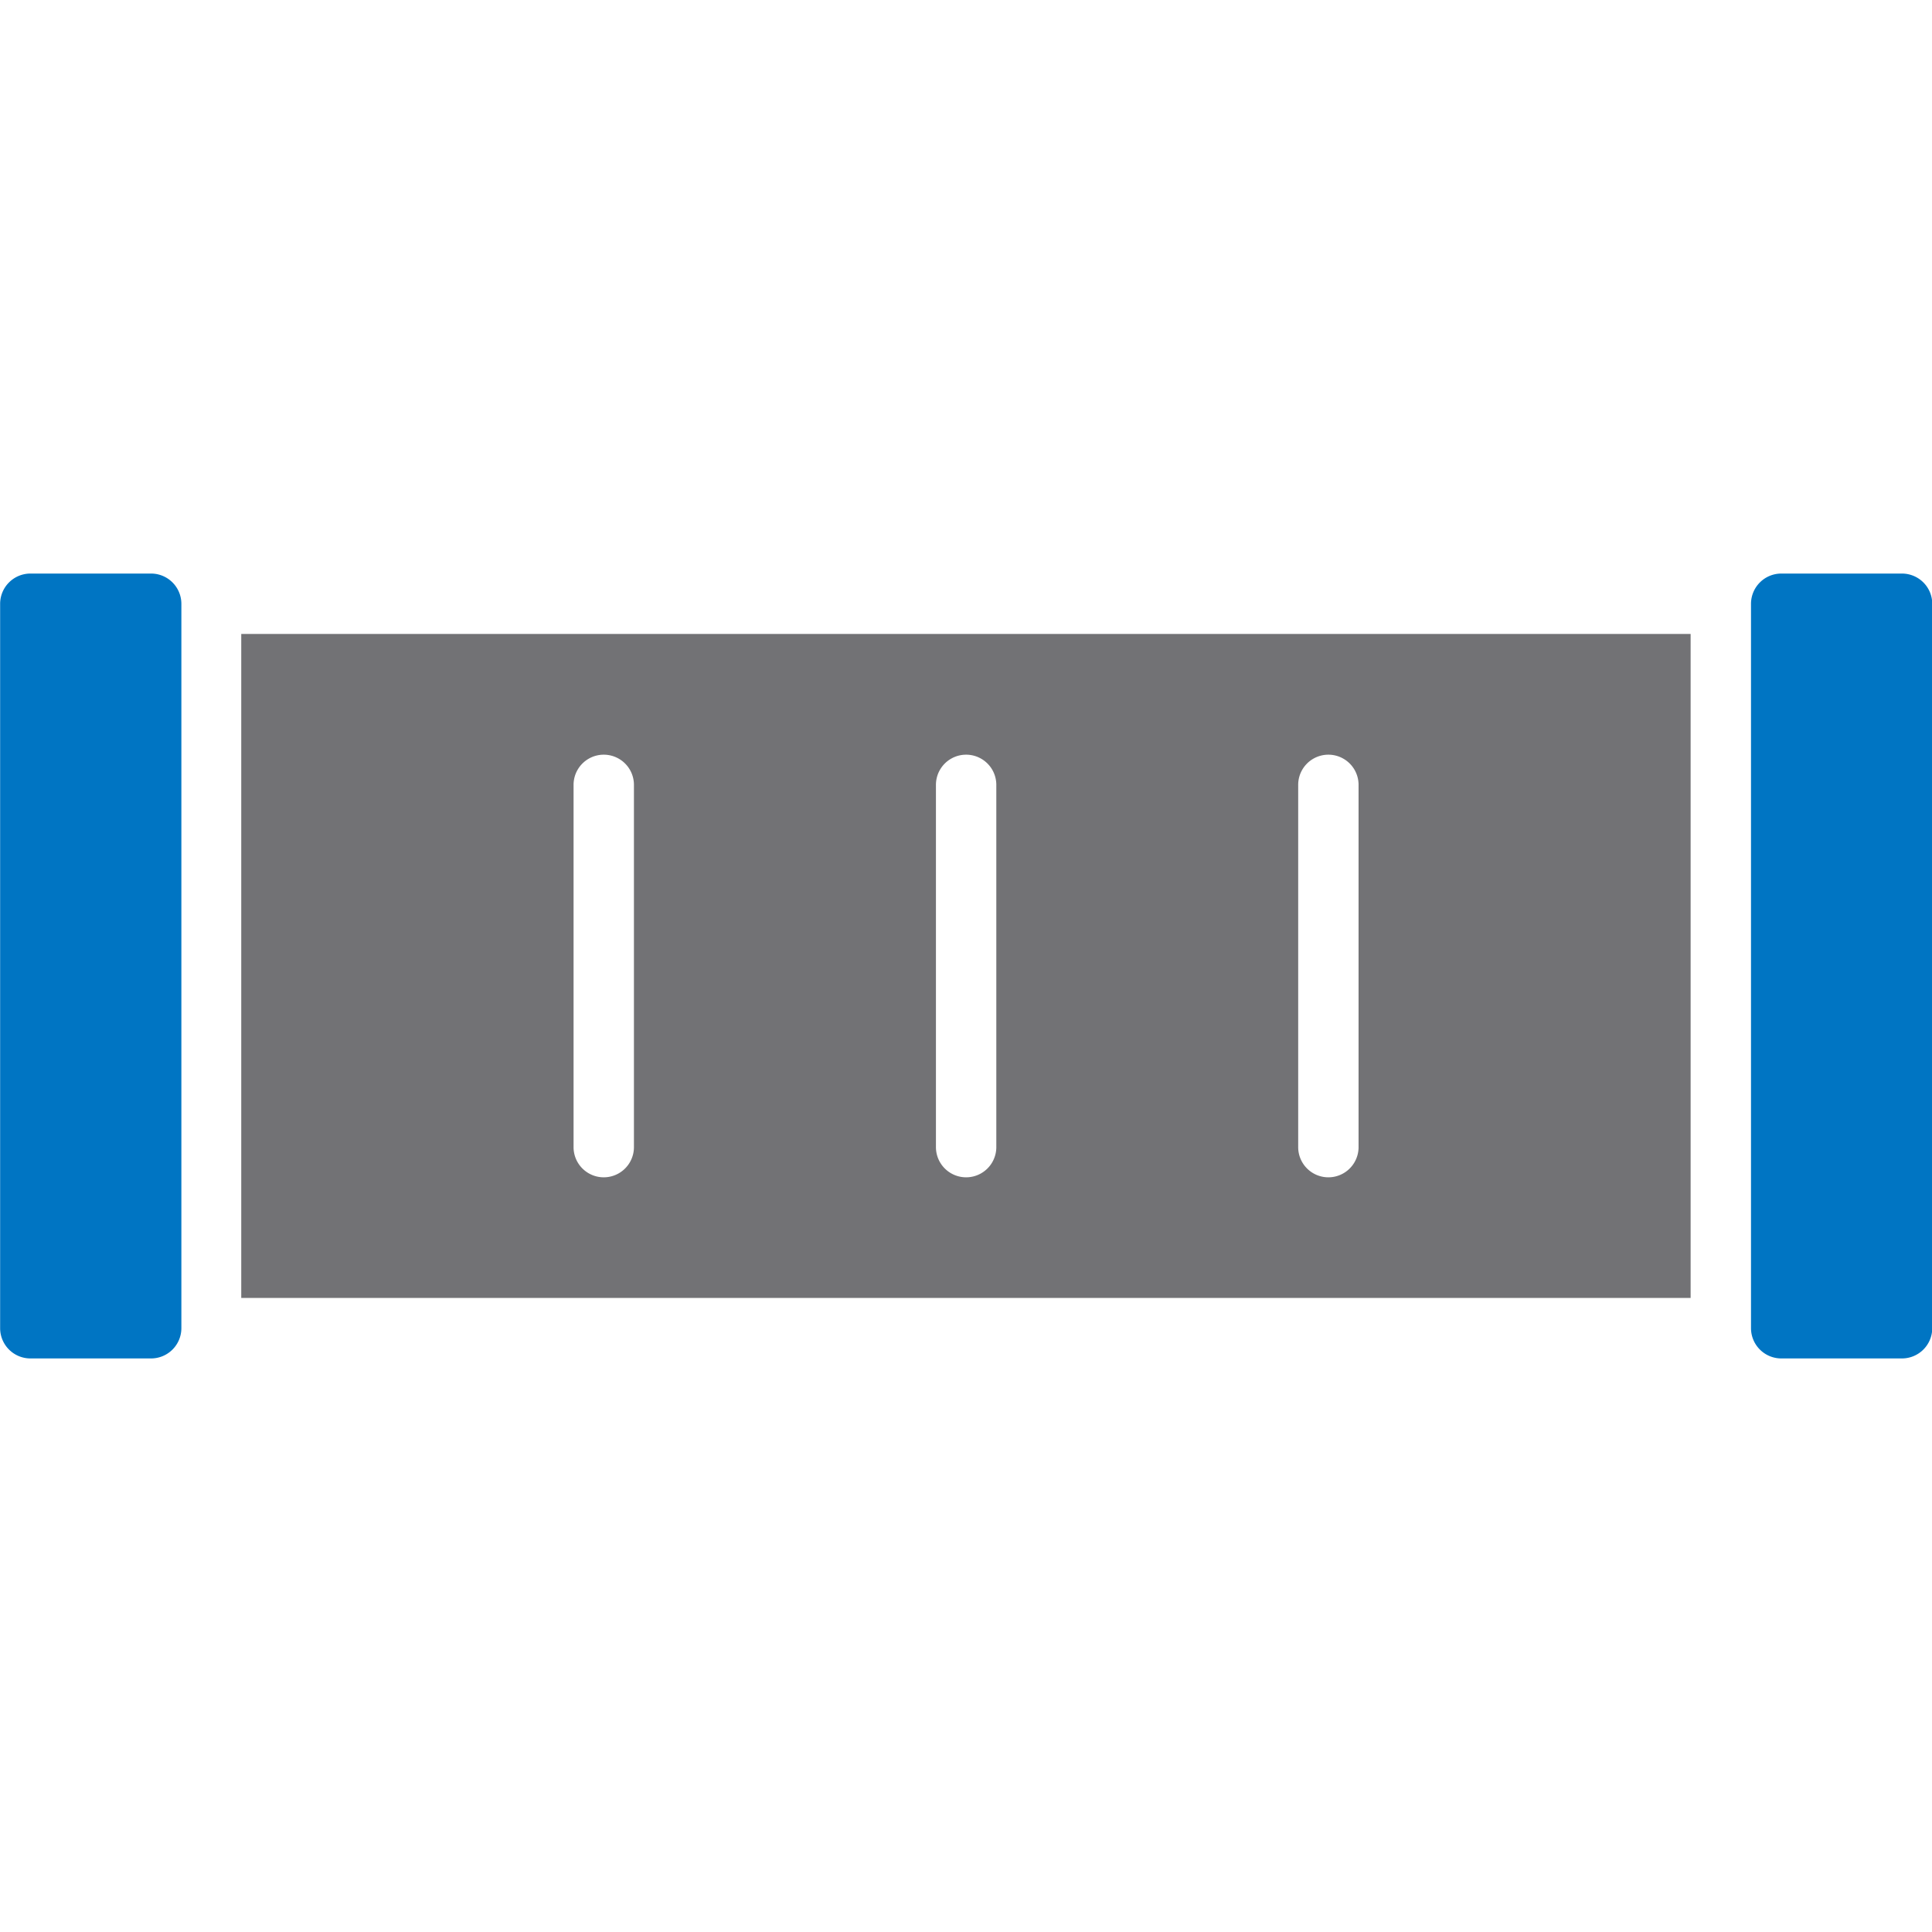 <svg xmlns="http://www.w3.org/2000/svg" xmlns:xlink="http://www.w3.org/1999/xlink" viewBox="0 0 15.36 15.36"><defs><style>.a{fill:none;}.b{clip-path:url(#a);}.c{fill:#727275;}.c,.d{fill-rule:evenodd;}.d{fill:#0075c3;}</style><clipPath id="a"><rect class="a" width="15.36" height="15.36"/></clipPath></defs><title>haukehirsch-01</title><g class="b"><path class="c" d="M7.441,6.24a.24.24,0,0,1,.48,0V9.12a.24.24,0,0,1-.48,0Zm-2.881,0a.24.24,0,0,1,.48,0V9.12a.24.24,0,0,1-.48,0Zm5.761,0a.24.24,0,1,1,.48,0V9.12a.24.24,0,0,1-.48,0ZM13.441,5.04H1.918v5.279H13.441Z"/><path class="d" d="M1.201,4.56H.241a.241.241,0,0,0-.24.24v5.76a.241.241,0,0,0,.24.24h.961a.241.241,0,0,0,.24-.24v-5.76a.241.241,0,0,0-.24-.24m13.92,0h-.961a.241.241,0,0,0-.24.24v5.76a.241.241,0,0,0,.24.24h.961a.241.241,0,0,0,.24-.24v-5.76a.241.241,0,0,0-.24-.24Z"/></g></svg>